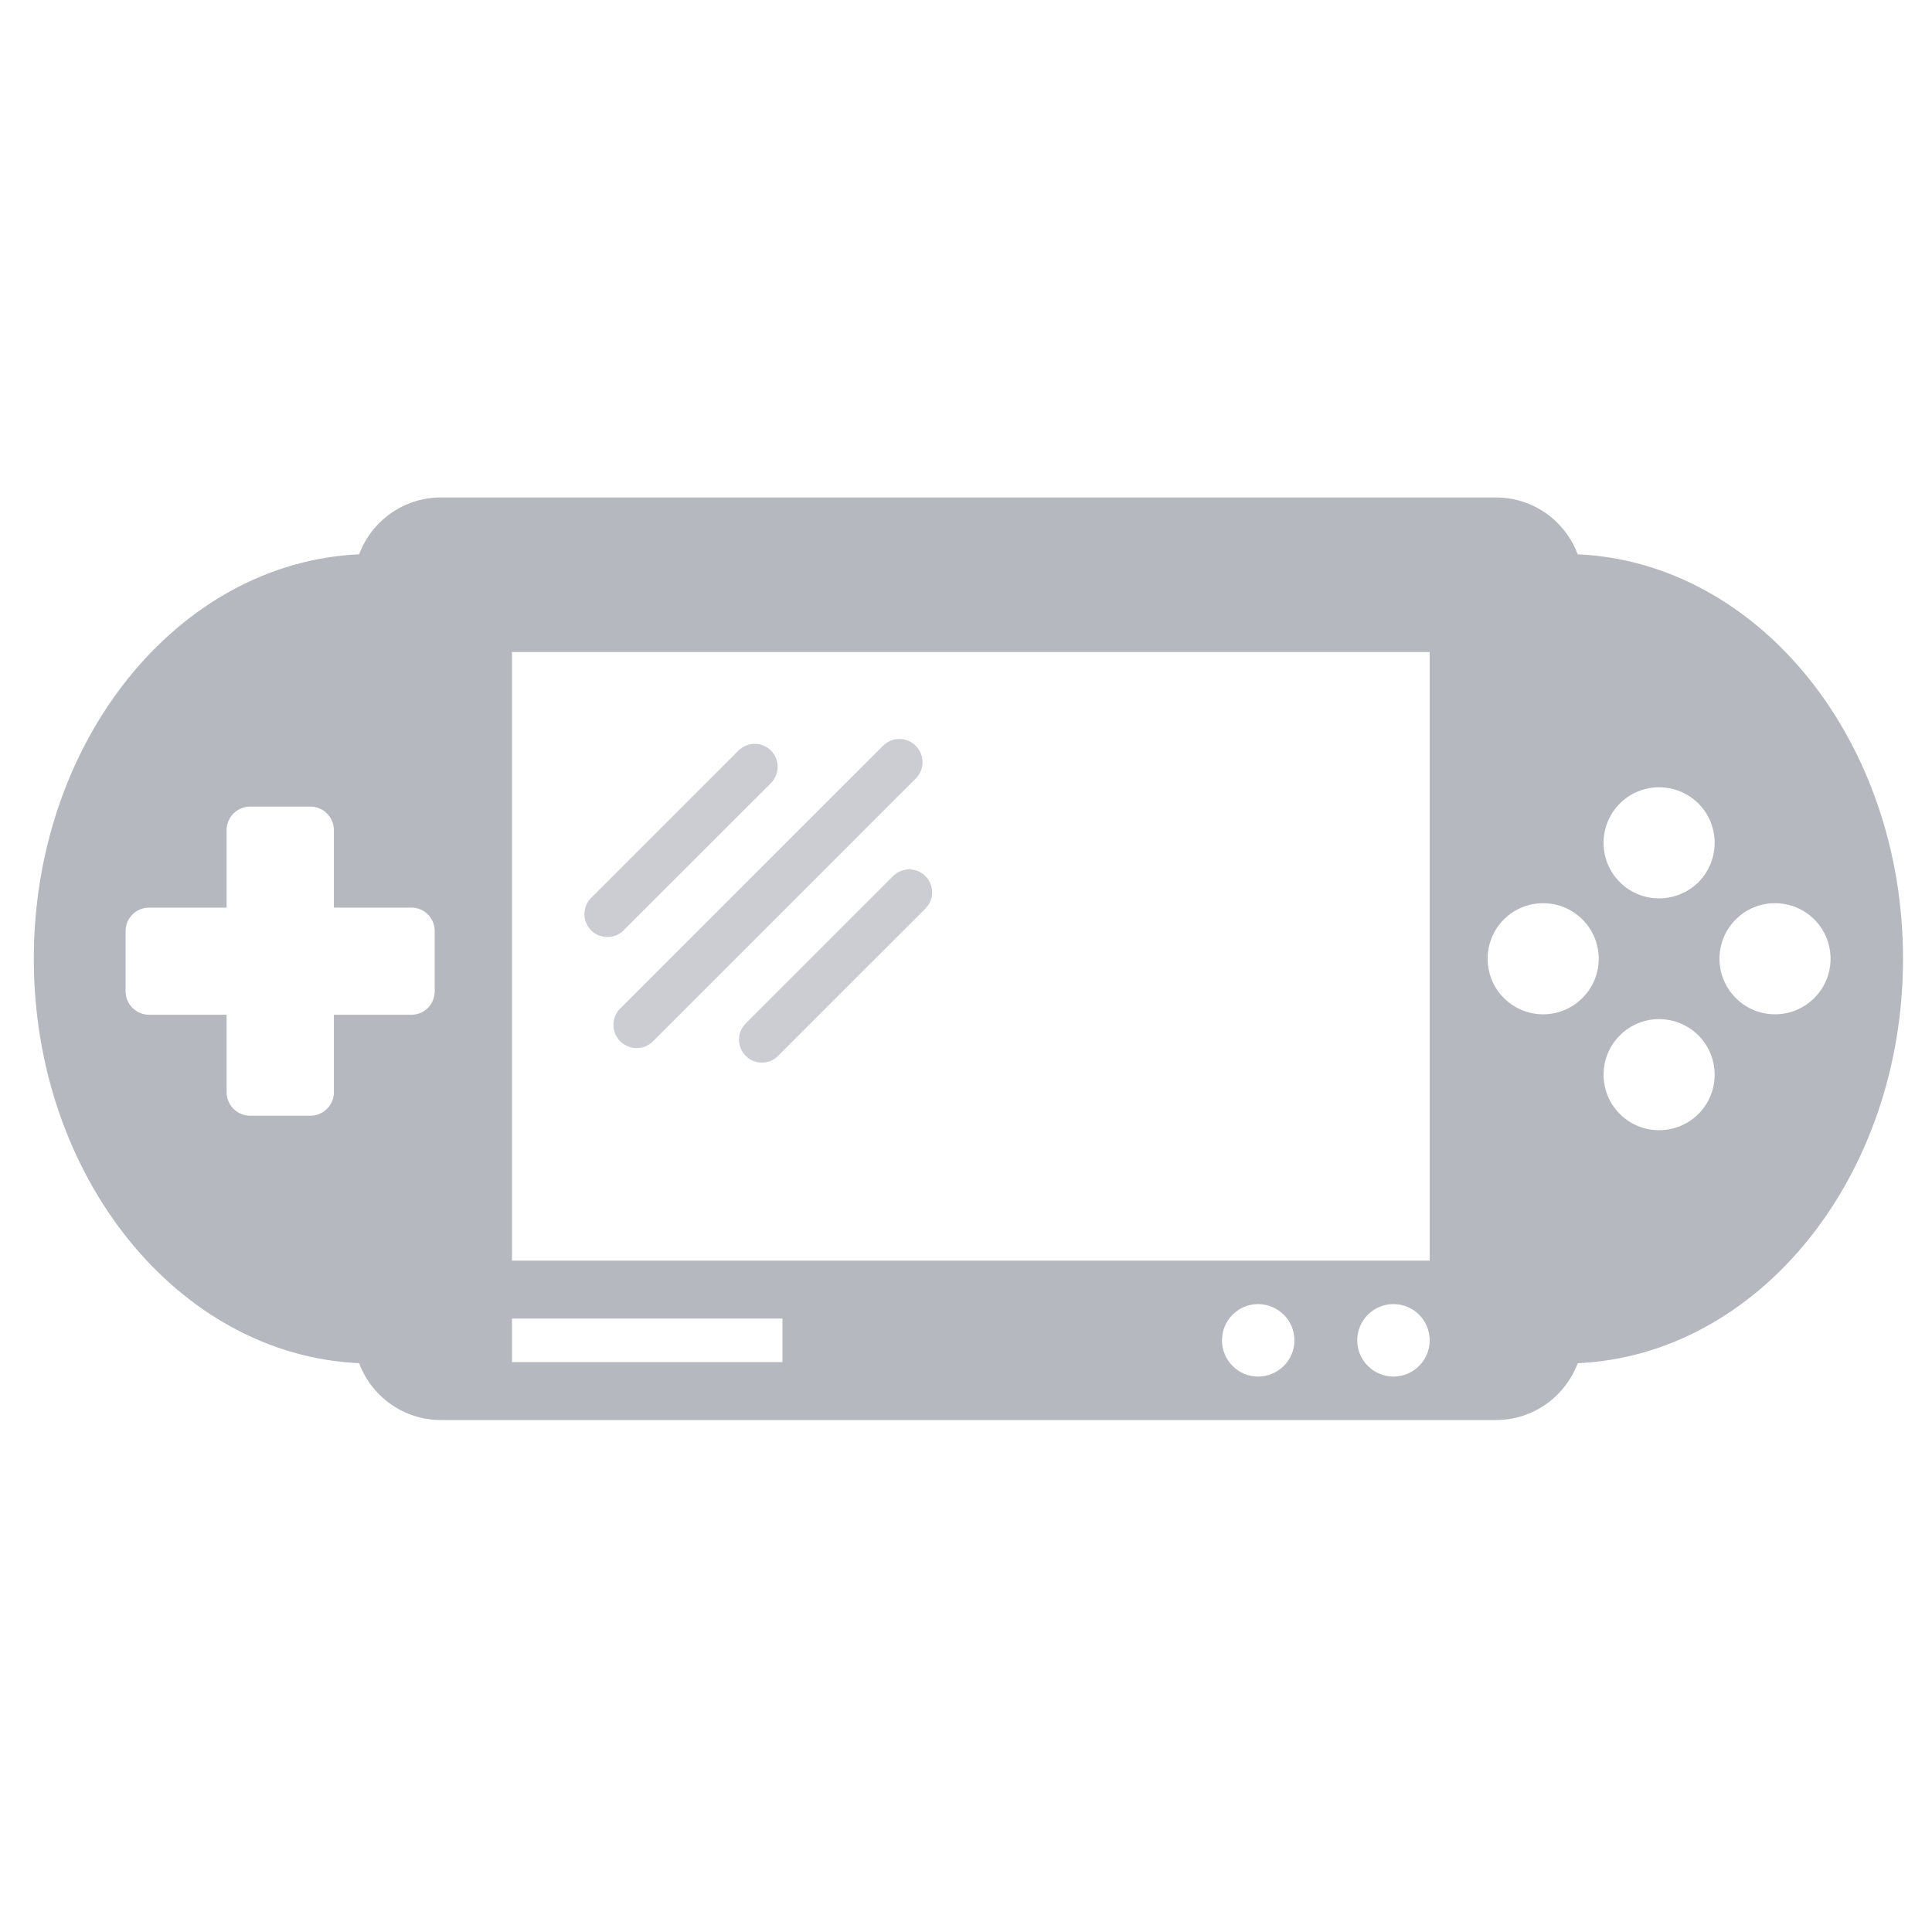 <?xml version="1.0" encoding="UTF-8"?>
<svg width="400px" height="400px" viewBox="0 0 400 400" version="1.1" xmlns="http://www.w3.org/2000/svg" xmlns:xlink="http://www.w3.org/1999/xlink">
    <defs></defs>
    <g id="list-img__Themes" stroke="none" stroke-width="1" fill="#B5B8BF" fill-rule="evenodd">
        <g id="img_list-videogames">
            <g id="icon" transform="translate(7, 103)">
                <path d="M352.372,103.623 C347.876,99.141 347.876,91.856 352.372,87.364 C356.838,82.879 364.146,82.879 368.635,87.364 C373.122,91.856 373.122,99.141 368.635,103.623 C364.146,108.126 356.838,108.126 352.372,103.623 L352.372,103.623 Z M344.645,79.639 C340.118,84.12 332.852,84.12 328.367,79.639 C323.878,75.145 323.878,67.857 328.367,63.364 C332.852,58.879 340.118,58.879 344.645,63.364 C349.118,67.857 349.118,75.145 344.645,79.639 L344.645,79.639 Z M344.645,127.632 C340.118,132.123 332.852,132.123 328.367,127.632 C323.878,123.142 323.878,115.871 328.367,111.371 C332.852,106.876 340.118,106.876 344.645,111.371 C349.118,115.871 349.118,123.142 344.645,127.632 L344.645,127.632 Z M320.62,103.623 C316.14,108.126 308.85,108.126 304.353,103.623 C299.882,99.141 299.882,91.856 304.353,87.364 C308.85,82.879 316.14,82.879 320.62,87.364 C325.127,91.856 325.127,99.141 320.62,103.623 L320.62,103.623 Z M99,158 L289,158 L289,32 L99,32 L99,158 Z M281.5,182 C277.37,182 274,178.635 274,174.511 C274,170.366 277.37,167 281.5,167 C285.665,167 289,170.366 289,174.511 C289,178.635 285.665,182 281.5,182 L281.5,182 Z M253.464,182 C249.343,182 246,178.635 246,174.511 C246,170.366 249.343,167 253.464,167 C257.627,167 261,170.366 261,174.511 C261,178.635 257.627,182 253.464,182 L253.464,182 Z M99,179 L155,179 L155,170 L99,170 L99,179 Z M83,102.254 C83,104.918 80.849,107.095 78.189,107.095 L62.126,107.095 L62.126,123.154 C62.126,125.815 59.936,128 57.266,128 L44.775,128 C42.113,128 39.919,125.815 39.919,123.154 L39.919,107.095 L23.871,107.095 C21.216,107.095 19,104.918 19,102.254 L19,89.745 C19,87.075 21.216,84.91 23.871,84.91 L39.919,84.91 L39.919,68.84 C39.919,66.185 42.113,64 44.775,64 L57.266,64 C59.936,64 62.126,66.185 62.126,68.84 L62.126,84.91 L78.189,84.91 C80.849,84.91 83,87.075 83,89.745 L83,102.254 Z M319.652,11.764 C317.079,4.911 310.5,0 302.749,0 L84.237,0 C76.53,0 69.902,4.911 67.358,11.764 C29.938,13.444 -1.03713696e-14,50.277 -1.03713696e-14,95.502 C-1.03713696e-14,140.725 29.938,177.552 67.358,179.236 C69.902,186.081 76.53,191 84.237,191 L302.749,191 C310.5,191 317.079,186.081 319.652,179.236 C357.079,177.552 387,140.725 387,95.502 C387,50.277 357.079,13.444 319.652,11.764 L319.652,11.764 Z" id="Fill-1"></path>
                <path d="M121.403,112.588 C122.353,113.517 123.581,114 124.824,114 C126.047,114 127.266,113.517 128.206,112.588 L182.586,58.192 C184.471,56.323 184.471,53.288 182.586,51.403 C180.746,49.532 177.668,49.532 175.827,51.403 L121.403,105.799 C119.532,107.679 119.532,110.717 121.403,112.588" id="Fill-4" opacity="0.7"></path>
                <path d="M177.894,78.394 L147.39,108.903 C145.537,110.74 145.537,113.767 147.39,115.595 C148.302,116.552 149.534,117 150.736,117 C151.974,117 153.196,116.552 154.103,115.595 L184.592,85.112 C186.469,83.259 186.469,80.248 184.592,78.394 C182.768,76.535 179.751,76.535 177.894,78.394" id="Fill-6" opacity="0.7"></path>
                <path d="M118.763,91 C119.975,91 121.192,90.552 122.118,89.611 L152.636,59.116 C154.455,57.258 154.455,54.261 152.636,52.405 C150.768,50.532 147.761,50.532 145.889,52.405 L115.386,82.895 C113.538,84.748 113.538,87.759 115.386,89.611 C116.318,90.552 117.546,91 118.763,91" id="Fill-8" opacity="0.7"></path>
            </g>
        </g>
    </g>
</svg>
